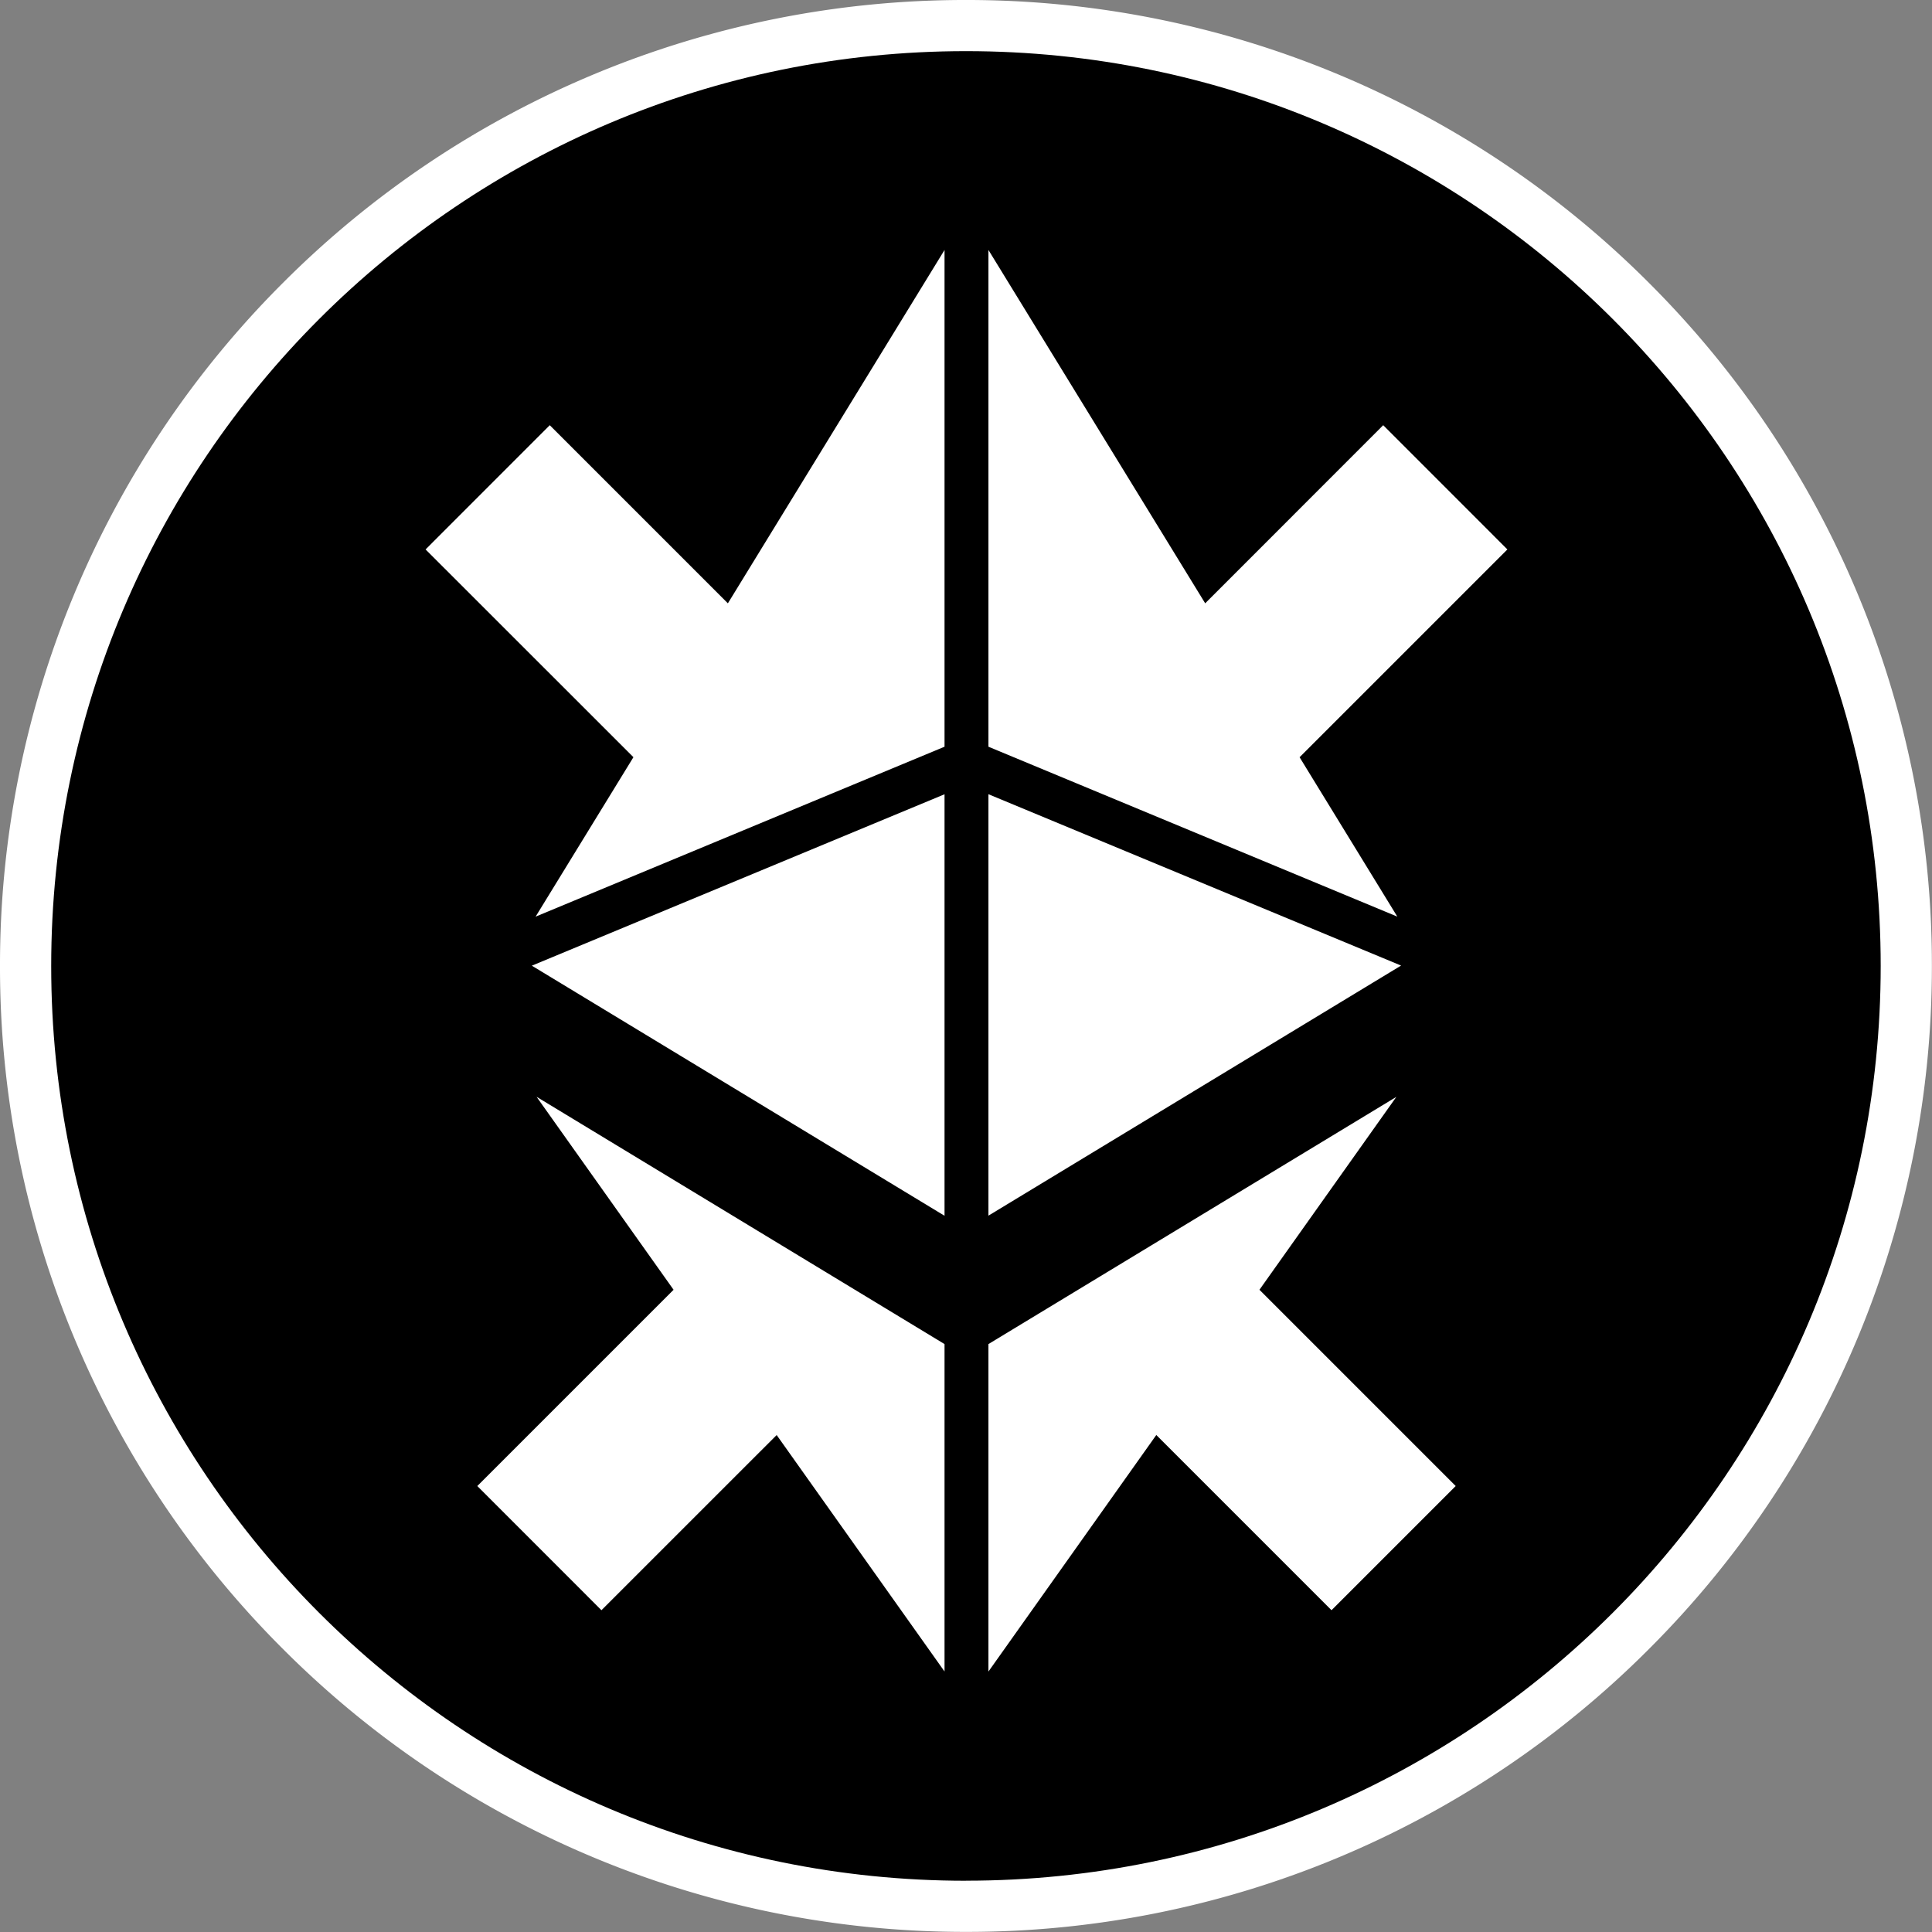 <svg xmlns="http://www.w3.org/2000/svg" fill="none" viewBox="0 0 36 36">
    <rect x="0" y="0" width="36" height="36" fill="#808080" stroke="none"/>
    <path fill="#fff" d="M18 35.998a17.956 17.956 0 0 1-12.728-5.272A17.941 17.941 0 0 1 0 18 17.955 17.955 0 0 1 5.272 5.271 17.955 17.955 0 0 1 17.999 0a17.956 17.956 0 0 1 12.728 5.272 17.942 17.942 0 0 1 5.271 12.727 17.957 17.957 0 0 1-5.272 12.728A17.943 17.943 0 0 1 18 35.998Z"/>
    <path fill="#000" d="M17.999 35.044c9.414 0 17.045-7.632 17.045-17.045C35.044 8.585 27.413.953 18 .953 8.585.953.954 8.585.954 18c0 9.413 7.631 17.045 17.045 17.045Z"/>
    <path fill="#fff" d="M18.418 14.799v7.853l7.689-4.66-7.689-3.193ZM18.418 13.914l7.619 3.166-1.821-2.97 3.872-3.872-2.314-2.315-3.317 3.319-4.039-6.584v9.256ZM17.6 22.652V14.8l-7.69 3.194 7.69 4.66ZM9.981 17.08l7.619-3.166V4.658l-4.037 6.584-3.319-3.319-2.314 2.315 3.873 3.871-1.822 2.97ZM26.02 20.438l-7.602 4.607v6.102l3.128-4.408 3.265 3.265 2.314-2.314-3.657-3.657 2.552-3.596ZM17.6 25.045l-7.602-4.608 2.553 3.596-3.657 3.657 2.313 2.314 3.265-3.264 3.128 4.406v-6.101Z"/>
</svg>
